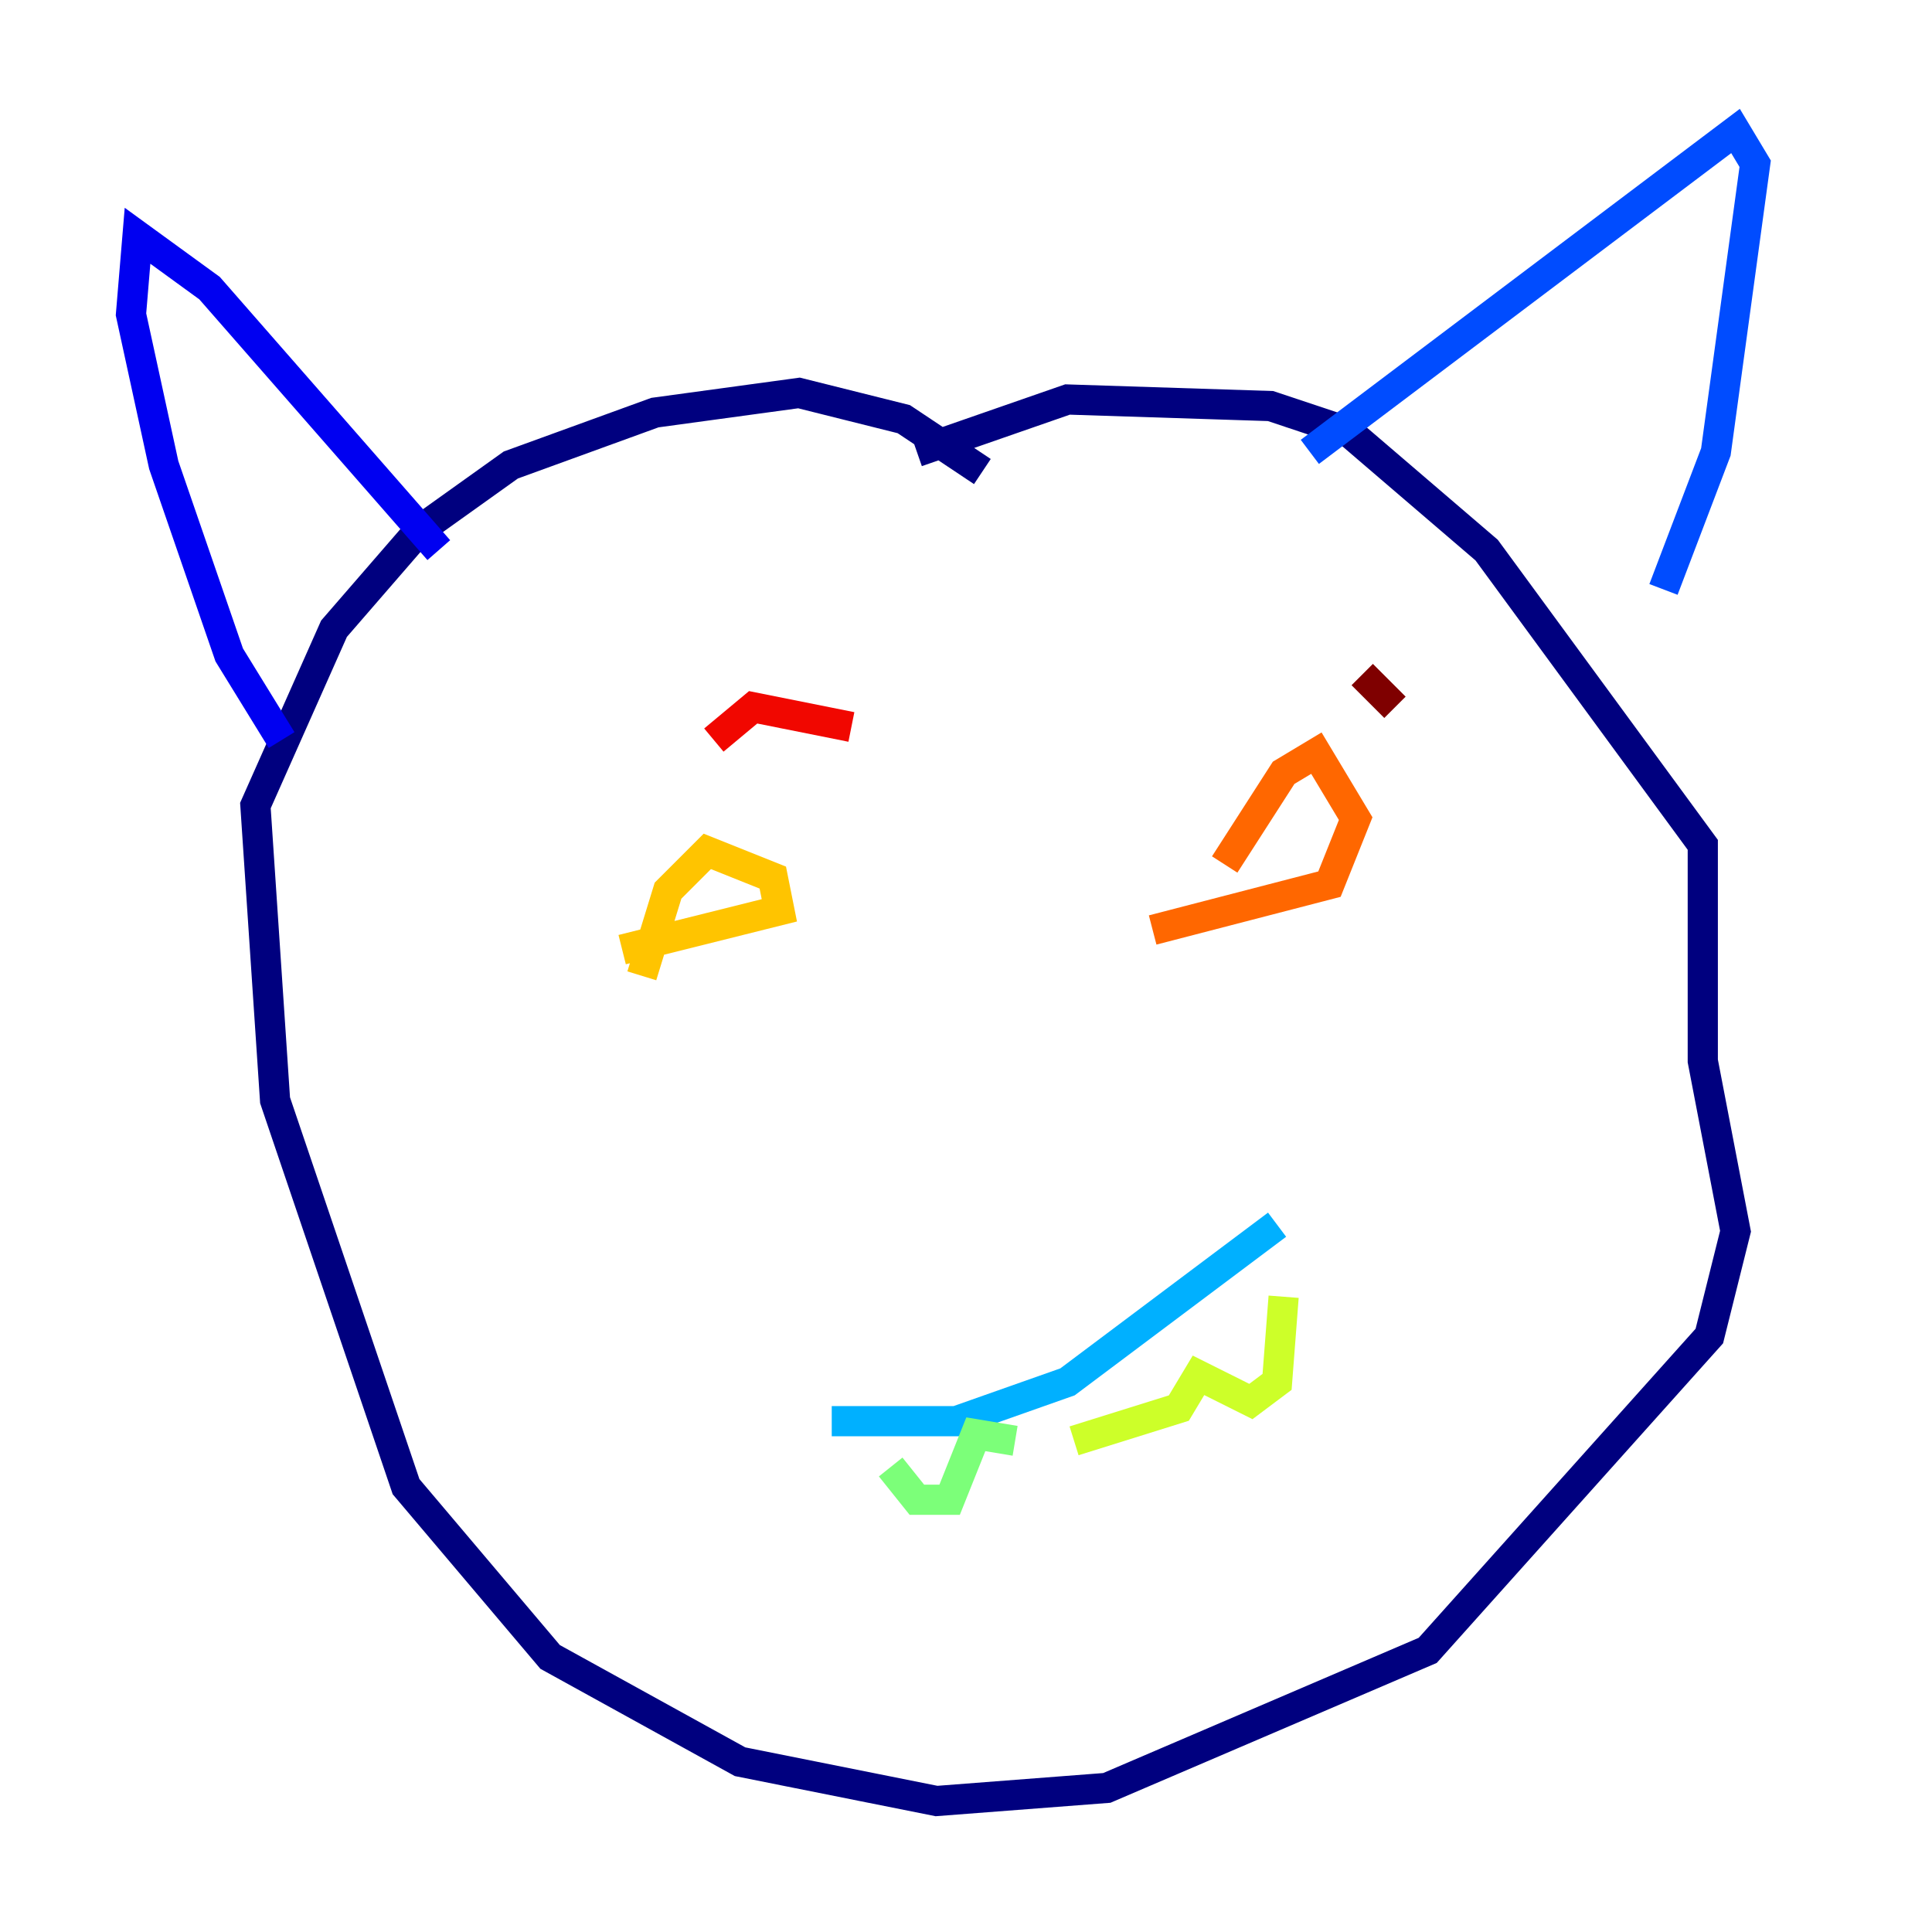 <?xml version="1.0" encoding="utf-8" ?>
<svg baseProfile="tiny" height="128" version="1.2" viewBox="0,0,128,128" width="128" xmlns="http://www.w3.org/2000/svg" xmlns:ev="http://www.w3.org/2001/xml-events" xmlns:xlink="http://www.w3.org/1999/xlink"><defs /><polyline fill="none" points="65.085,31.241 59.878,27.77 52.936,26.034 43.39,27.336 33.844,30.807 27.77,35.146 22.129,41.654 16.922,53.37 18.224,72.895 26.902,98.495 36.447,109.776 49.031,116.719 62.047,119.322 73.329,118.454 94.59,109.342 113.248,88.515 114.983,81.573 112.814,70.291 112.814,55.973 98.495,36.447 89.383,28.637 84.176,26.902 70.725,26.468 60.746,29.939" stroke="#00007f" stroke-width="2" /><polyline fill="none" points="29.071,36.447 13.885,19.091 9.112,15.62 8.678,20.827 10.848,30.807 15.186,43.39 18.658,49.031" stroke="#0000f1" stroke-width="2" /><polyline fill="none" points="86.78,29.939 114.983,8.678 116.285,10.848 113.681,29.939 110.21,39.051" stroke="#004cff" stroke-width="2" /><polyline fill="none" points="55.105,94.156 63.349,94.156 70.725,91.552 84.61,81.139" stroke="#00b0ff" stroke-width="2" /><polyline fill="none" points="61.614,95.024 61.614,95.024" stroke="#29ffcd" stroke-width="2" /><polyline fill="none" points="59.01,97.193 60.746,99.363 62.915,99.363 64.651,95.024 67.254,95.458" stroke="#7cff79" stroke-width="2" /><polyline fill="none" points="85.044,85.912 84.61,91.552 82.875,92.854 79.403,91.119 78.102,93.288 71.159,95.458" stroke="#cdff29" stroke-width="2" /><polyline fill="none" points="41.22,62.915 51.634,60.312 51.2,58.142 46.861,56.407 44.258,59.01 42.522,64.651" stroke="#ffc400" stroke-width="2" /><polyline fill="none" points="76.366,61.614 88.081,58.576 89.817,54.237 87.214,49.898 85.044,51.2 81.139,57.275" stroke="#ff6700" stroke-width="2" /><polyline fill="none" points="47.295,49.031 49.898,46.861 56.407,48.163" stroke="#f10700" stroke-width="2" /><polyline fill="none" points="90.251,44.691 92.42,46.861" stroke="#7f0000" stroke-width="2" /></svg>